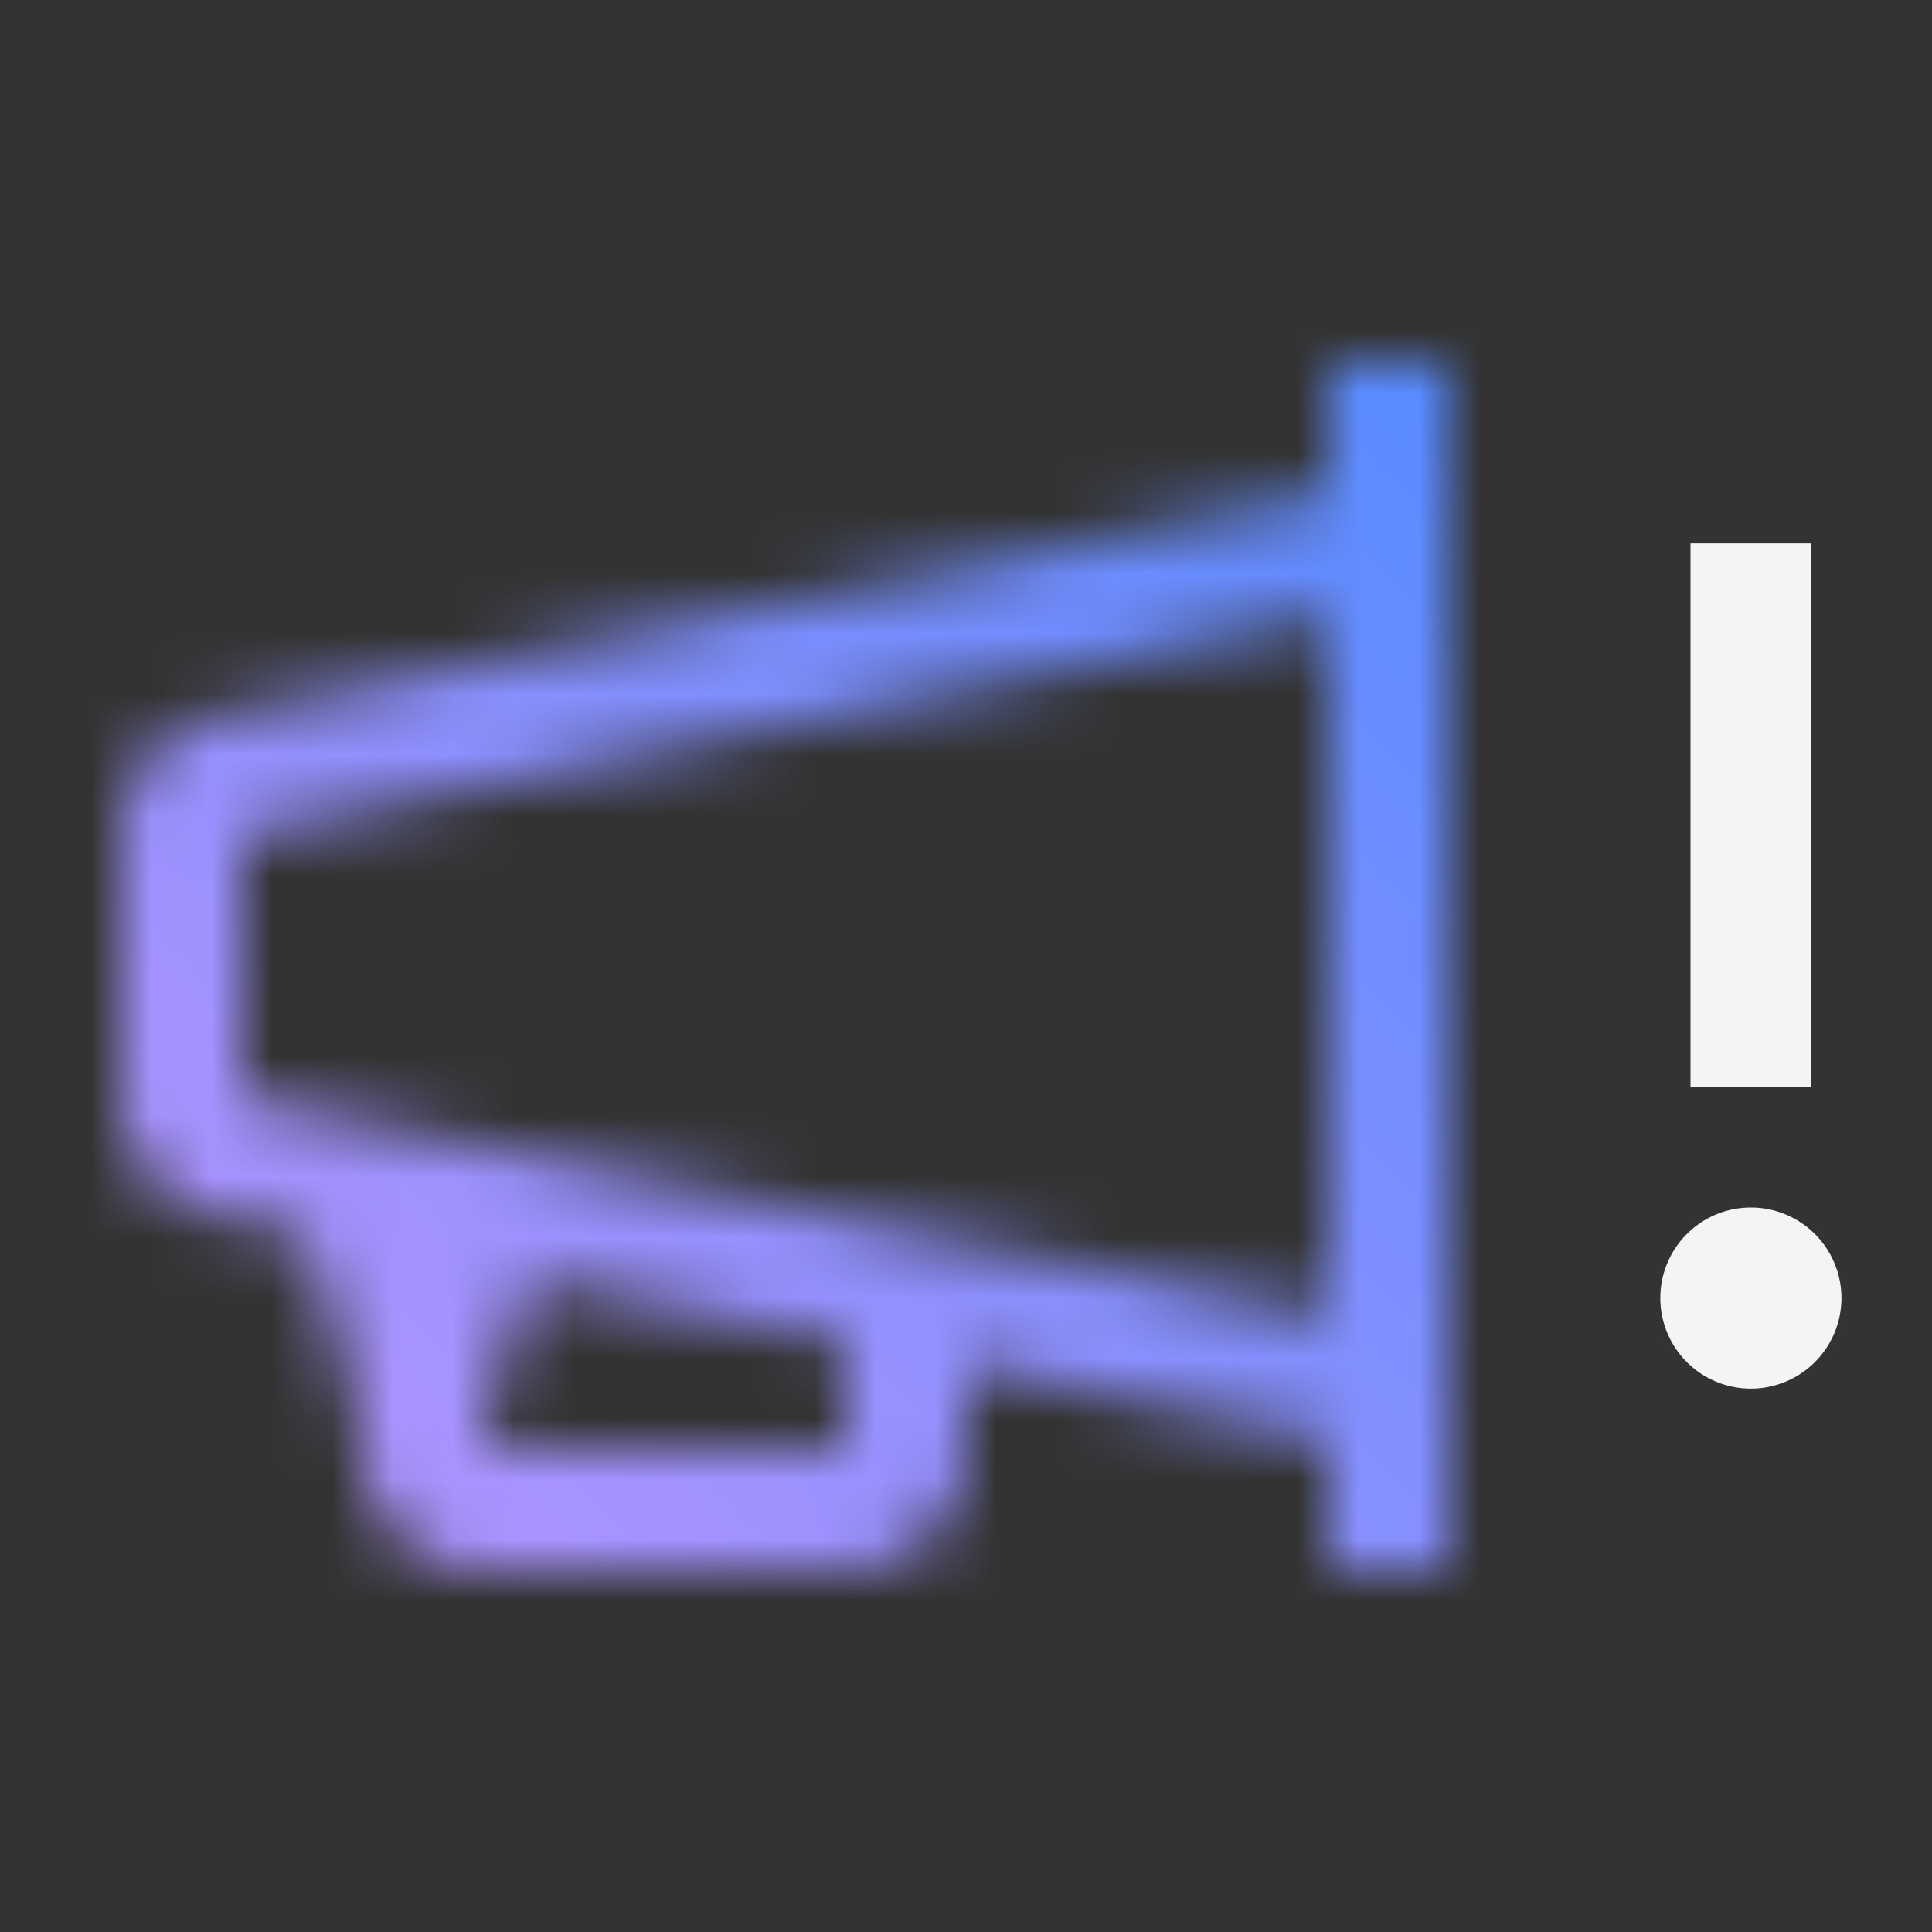 <svg xmlns="http://www.w3.org/2000/svg" viewBox="0 0 32 32"><rect x="0" y="0" width="32" height="32" fill="#333333" stroke="none"/><defs><linearGradient id="MaximoServiceRequestor_svg__a" x1="-1553.794" y1="1480.388" x2="-1549.794" y2="1480.388" gradientTransform="rotate(90 -43.203 1530.591)" gradientUnits="userSpaceOnUse"><stop offset=".15"/><stop offset="1" stop-opacity="0"/></linearGradient><linearGradient id="MaximoServiceRequestor_svg__c" y1="32" x2="32" gradientUnits="userSpaceOnUse"><stop offset=".1" stop-color="#be95ff"/><stop offset=".9" stop-color="#4589ff"/></linearGradient><mask id="MaximoServiceRequestor_svg__b" x="0" y="0" width="32" height="32" maskUnits="userSpaceOnUse"><path d="M14 26H8a2 2 0 01-2-2v-4h2v4h6v-2h2v2a2 2 0 01-2 2z" fill="#fff"/><path fill="url(#MaximoServiceRequestor_svg__a)" d="M5 20l.41 4h3.178L9 21l-4-1z"/><path d="M22 6v2.18L3.6 11.859A2 2 0 002 13.816v4.368a2 2 0 001.6 1.957L22 23.82V26h2V6zM4 18.184V13.82l18-3.6v11.561z" fill="#fff"/></mask></defs><g data-name="Layer 2"><g data-name="Dark theme icons"><g mask="url(#MaximoServiceRequestor_svg__b)"><path fill="url(#MaximoServiceRequestor_svg__c)" d="M0 0h32v32H0z"/></g><path fill="#f4f4f4" d="M28 9h2v9h-2zM29 20a1.5 1.5 0 101.5 1.5A1.5 1.5 0 0029 20z"/></g></g></svg>